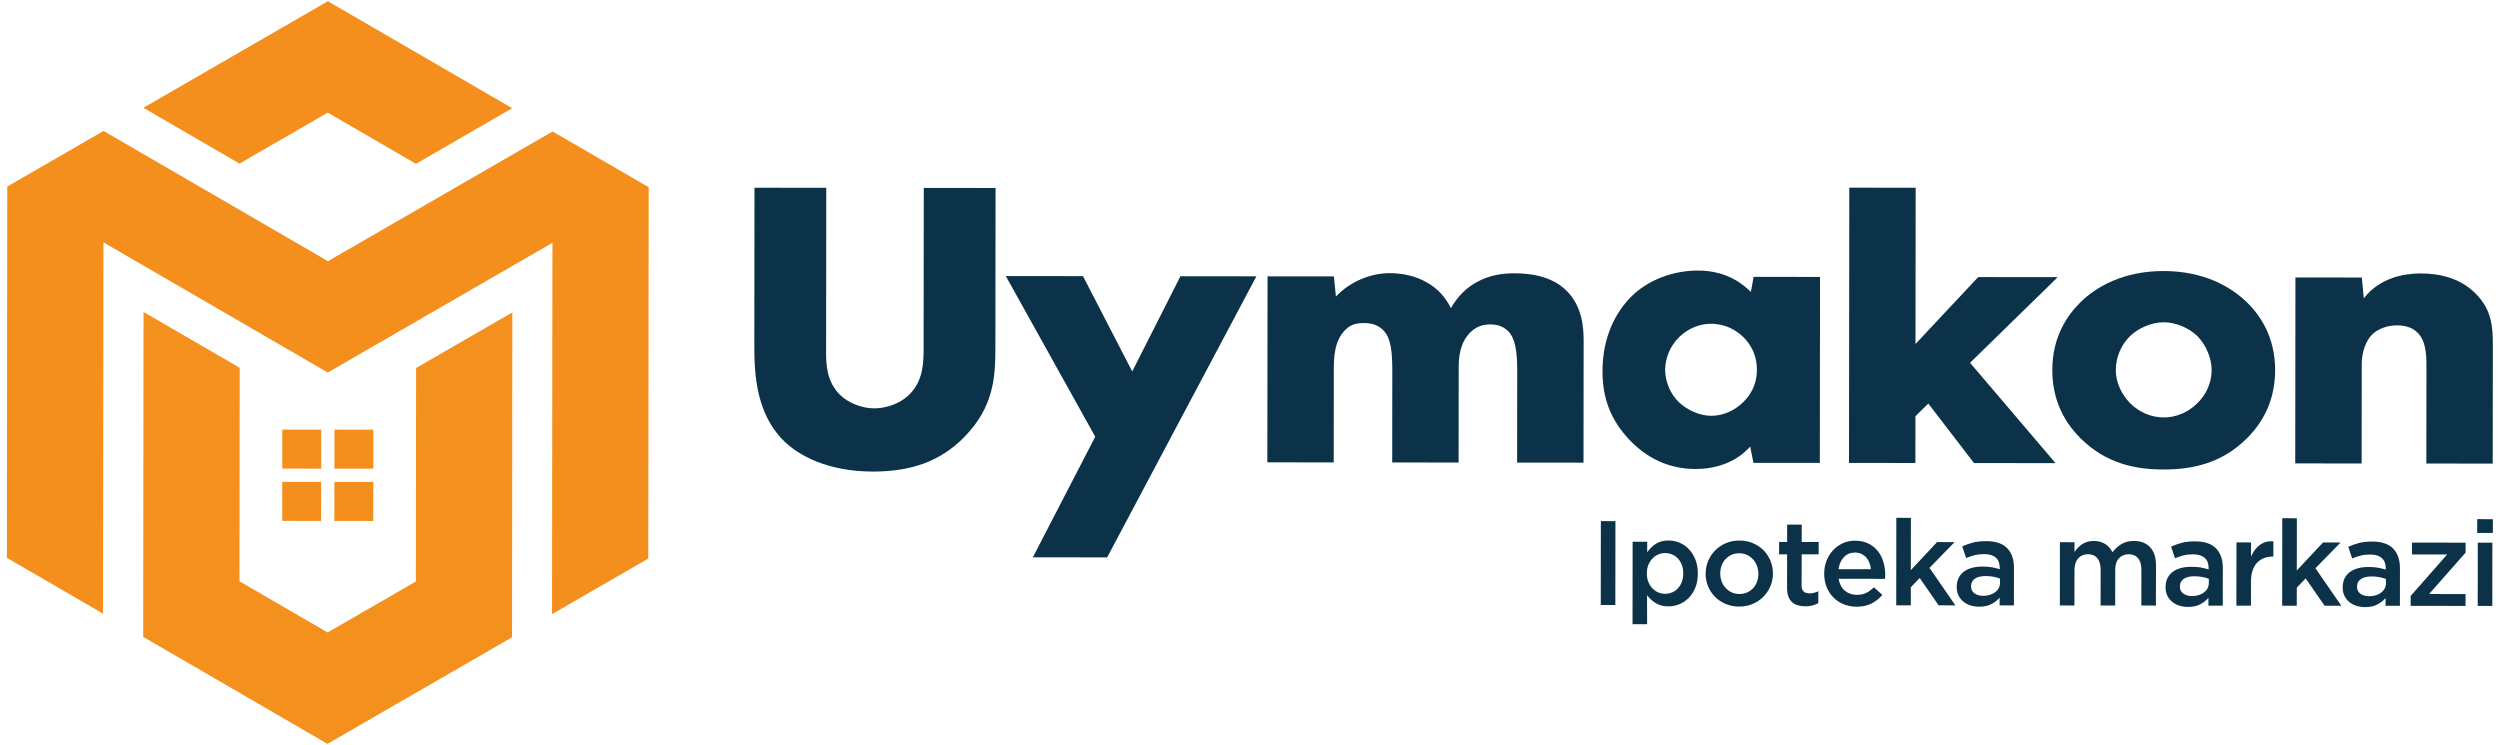 <svg
      width="188"
      height="56"
      class="h-auto w-full"
      viewBox="0 0 1140 341"
      fill="none"
      xmlns="http://www.w3.org/2000/svg"
    >
      <path
        d="M453.49 86.08L453.41 159.04C453.4 172.38 452.81 186.28 439.12 200.18C428.47 211.03 415.16 215.96 397.3 215.94C377.35 215.92 363.11 209.05 355.33 200.66C344.32 188.65 343.01 172.45 343.02 158.93L343.1 85.97L375.97 86L375.89 161.25C375.88 166.58 376.06 174.78 382.33 180.88C386.12 184.5 392.2 186.99 397.9 186.99C403.6 187 409.49 184.71 413.11 181.48C420.72 174.82 420.54 165.49 420.54 158.44L420.62 86.05L453.49 86.08Z"
        fill="#0C3249"
      ></path>
      <path
        d="M572.93 126.53L504.58 255.24L470.57 255.2L499.13 199.98L458.17 126.4L493.51 126.44L516.07 170.09L538.15 126.49L572.93 126.53Z"
        fill="#0C3249"
      ></path>
      <path
        d="M722.78 156.41L722.72 211.85L692.32 211.82L692.36 169.72C692.37 160.77 691.43 154.67 688.01 151.43C686.3 149.91 684.02 148.57 680.03 148.56C676.61 148.56 673.76 149.51 671.1 151.98C665.96 156.93 665.58 163.98 665.57 168.17L665.52 211.8L635.12 211.77L635.16 169.67C635.17 161.48 634.61 155 631.19 151.38C628.54 148.52 625.11 147.94 622.08 147.94C618.85 147.94 616.19 148.51 613.72 150.98C608.4 156.12 608.39 164.31 608.38 169.64L608.34 211.74L577.94 211.71L578.03 126.55L608.43 126.58L609.34 135.8C615.95 128.76 625.53 125.07 633.89 125.08C639.97 125.09 645.67 126.43 650.23 128.91C656.5 132.16 659.91 136.92 662 141.12C665.43 135.03 669.8 131.41 673.6 129.32C679.69 125.9 685.57 125.14 691.27 125.15C697.54 125.16 707.8 126.12 714.82 132.99C722.41 140.41 722.78 150.51 722.78 156.41Z"
        fill="#0C3249"
      ></path>
      <path
        d="M831.02 126.81L830.93 211.97L800.53 211.94L799.05 204.48C792.33 212.12 782.48 214.77 774.12 214.76C765 214.75 753.79 212.07 743.54 201.2C735.38 192.43 731.4 182.71 731.41 169.94C731.43 153.94 737.71 142.71 744.55 135.86C751.78 128.63 762.99 123.88 775.15 123.89C788.83 123.9 796.15 130.59 799.37 133.67L800.61 126.77L831.02 126.81ZM802.12 169.25C802.12 164.94 800.9 159.18 795.78 154.24C792.71 151.36 788 148.27 781.03 148.26C776.93 148.26 771.39 149.69 766.67 154.21C762.16 158.52 760.1 164.48 760.1 169.21C760.09 174.55 762.34 180.31 766.44 184.22C769.92 187.51 775.66 190.4 781.19 190.4C786.52 190.41 791.85 188.15 795.96 184.04C798.83 181.17 802.11 176.65 802.12 169.25Z"
        fill="#0C3249"
      ></path>
      <path
        d="M899.72 166.13L938.87 212.08L901.53 212.04L880.61 184.8L874.71 190.58L874.69 212.01L844.29 211.98L844.42 85.94L874.82 85.97L874.74 157.52L903.45 126.88L939.86 126.92L899.72 166.13Z"
        fill="#0C3249"
      ></path>
      <path
        d="M1039.42 169.51C1039.41 180.94 1035.6 191.8 1026.28 200.93C1015.06 211.97 1001.94 215 988.27 214.99C975.92 214.98 962.24 212.49 950.47 200.85C941.17 191.7 937.38 180.83 937.39 169.4C937.41 154.16 944.26 144.26 950.53 138.17C957.57 131.32 969.93 124.09 988.36 124.11C1007.17 124.13 1019.32 131.57 1026.34 138.25C1032.6 144.36 1039.43 154.27 1039.42 169.51ZM1010.35 169.49C1010.36 164.34 1008.01 158.11 1003.73 153.81C999.88 150.16 993.89 147.57 988.53 147.57C982.96 147.56 976.97 150.14 973.11 153.78C968.82 157.85 966.46 163.86 966.46 169.44C966.45 175.24 969.23 180.82 973.08 184.69C977.14 188.77 982.71 191.14 988.49 191.15C994.06 191.16 999.63 188.8 1003.7 184.73C1007.98 180.65 1010.34 175.07 1010.35 169.49Z"
        fill="#0C3249"
      ></path>
      <path
        d="M1139.12 158.19L1139.06 212.29L1108.66 212.26L1108.71 169.21C1108.72 164.26 1108.91 156.83 1104.93 152.63C1102.08 149.58 1098.28 149 1095.24 149C1090.49 148.99 1086.5 150.7 1084.03 152.99C1080.99 155.84 1079.08 161.37 1079.08 166.51L1079.03 212.23L1048.63 212.2L1048.72 127.05L1079.12 127.08L1080.02 136.61C1087.32 127.09 1098.69 125.2 1106.1 125.21C1114.84 125.22 1124.15 127.32 1131.17 134.38C1138.38 141.61 1139.13 148.85 1139.12 158.19Z"
        fill="#0C3249"
      ></path>
      <path
        d="M737.34 238.63L737.3 277.04L730.62 277.03L730.66 238.62L737.34 238.63Z"
        fill="#0C3249"
      ></path>
      <path
        d="M773.95 269.01C773.2 270.88 772.2 272.46 770.94 273.75C769.68 275.05 768.24 276.02 766.61 276.68C764.98 277.34 763.32 277.66 761.6 277.66C759.23 277.66 757.26 277.14 755.69 276.12C754.12 275.1 752.83 273.9 751.81 272.55L751.85 285.83L745.17 285.82L745.21 248.07L751.89 248.08L751.88 252.91C752.94 251.37 754.25 250.09 755.82 249.05C757.39 248.01 759.33 247.49 761.66 247.49C763.37 247.49 765.03 247.82 766.63 248.48C768.23 249.14 769.66 250.12 770.91 251.42C772.16 252.72 773.17 254.3 773.93 256.17C774.69 258.04 775.07 260.18 775.07 262.59C775.08 265.01 774.7 267.15 773.95 269.01ZM767.75 258.72C767.31 257.57 766.72 256.59 765.98 255.78C765.23 254.97 764.36 254.35 763.35 253.91C762.35 253.47 761.28 253.25 760.15 253.25C759.02 253.25 757.94 253.47 756.92 253.91C755.9 254.35 755 254.98 754.24 255.8C753.47 256.62 752.86 257.6 752.4 258.73C751.94 259.86 751.71 261.14 751.71 262.57C751.71 264 751.93 265.28 752.39 266.41C752.84 267.55 753.45 268.52 754.22 269.35C754.99 270.17 755.88 270.81 756.9 271.25C757.92 271.69 759 271.91 760.13 271.91C761.26 271.91 762.33 271.69 763.33 271.25C764.33 270.81 765.21 270.19 765.96 269.39C766.71 268.59 767.3 267.61 767.74 266.46C768.18 265.31 768.4 264.02 768.4 262.59C768.41 261.16 768.19 259.87 767.75 258.72Z"
        fill="#0C3249"
      ></path>
      <path
        d="M808.27 268.5C807.48 270.33 806.41 271.93 805.04 273.3C803.67 274.67 802.03 275.76 800.14 276.56C798.25 277.36 796.18 277.76 793.95 277.76C791.76 277.76 789.73 277.36 787.85 276.57C785.97 275.78 784.35 274.7 782.98 273.33C781.61 271.96 780.55 270.36 779.78 268.55C779.02 266.74 778.63 264.79 778.64 262.71C778.64 260.62 779.04 258.66 779.82 256.81C780.61 254.96 781.68 253.35 783.05 251.98C784.42 250.61 786.04 249.52 787.93 248.72C789.81 247.92 791.86 247.52 794.09 247.52C796.31 247.52 798.37 247.92 800.25 248.71C802.13 249.5 803.75 250.58 805.12 251.95C806.49 253.32 807.55 254.92 808.32 256.76C809.08 258.59 809.47 260.55 809.46 262.63C809.45 264.72 809.06 266.67 808.27 268.5ZM802.13 259.11C801.7 257.98 801.09 256.98 800.31 256.12C799.53 255.26 798.61 254.58 797.54 254.09C796.47 253.6 795.28 253.35 793.98 253.35C792.67 253.35 791.49 253.59 790.42 254.09C789.35 254.58 788.43 255.25 787.67 256.09C786.91 256.93 786.33 257.91 785.93 259.02C785.53 260.14 785.33 261.33 785.33 262.61C785.33 263.89 785.54 265.11 785.98 266.26C786.41 267.41 787.02 268.41 787.8 269.25C788.58 270.09 789.5 270.76 790.57 271.26C791.64 271.76 792.81 272 794.08 272C795.42 272 796.63 271.76 797.7 271.26C798.77 270.77 799.69 270.1 800.45 269.26C801.21 268.42 801.79 267.44 802.19 266.33C802.59 265.21 802.79 264.02 802.79 262.74C802.78 261.45 802.56 260.25 802.13 259.11Z"
        fill="#0C3249"
      ></path>
      <path
        d="M822.58 268.07C822.58 269.36 822.89 270.28 823.51 270.85C824.13 271.42 825.01 271.71 826.14 271.71C827.56 271.71 828.93 271.38 830.25 270.73L830.24 276.16C829.4 276.64 828.51 277 827.56 277.26C826.61 277.51 825.52 277.64 824.28 277.64C823.07 277.64 821.96 277.49 820.93 277.2C819.9 276.91 819.01 276.43 818.26 275.77C817.51 275.11 816.93 274.24 816.53 273.16C816.12 272.08 815.92 270.73 815.93 269.12L815.95 253.83H812.28L812.29 248.18H815.96L815.97 240.22L822.65 240.23L822.64 248.19L830.41 248.2L830.4 253.85L822.63 253.84L822.58 268.07Z"
        fill="#0C3249"
      ></path>
      <path
        d="M842.39 270.49C843.89 271.75 845.71 272.39 847.86 272.39C849.5 272.39 850.93 272.1 852.13 271.52C853.33 270.94 854.52 270.08 855.69 268.94L859.57 272.4C858.18 274.04 856.53 275.36 854.61 276.35C852.69 277.34 850.4 277.83 847.74 277.82C845.66 277.82 843.72 277.45 841.91 276.72C840.1 275.99 838.54 274.96 837.21 273.64C835.88 272.32 834.83 270.74 834.07 268.89C833.31 267.04 832.93 264.98 832.93 262.72C832.93 260.63 833.28 258.68 833.98 256.85C834.67 255.02 835.65 253.42 836.91 252.05C838.17 250.68 839.66 249.59 841.37 248.79C843.08 247.99 844.98 247.59 847.06 247.59C849.36 247.59 851.37 248.02 853.11 248.86C854.84 249.7 856.28 250.84 857.43 252.27C858.58 253.7 859.44 255.36 860.02 257.27C860.6 259.17 860.89 261.17 860.89 263.25C860.89 263.54 860.88 263.84 860.86 264.13C860.84 264.42 860.81 264.73 860.78 265.06L839.54 265.04C839.95 267.4 840.9 269.22 842.39 270.49ZM854.34 260.65C854.23 259.59 853.99 258.59 853.63 257.66C853.27 256.73 852.77 255.92 852.16 255.24C851.54 254.56 850.8 254.02 849.94 253.62C849.08 253.22 848.11 253.02 847.01 253.01C844.97 253.01 843.28 253.71 841.95 255.12C840.62 256.53 839.8 258.36 839.51 260.63L854.34 260.65Z"
        fill="#0C3249"
      ></path>
      <path
        d="M893.01 277.21L885.35 277.2L876.66 264.68L872.61 268.9L872.6 277.19L865.92 277.18L865.96 237.12L872.64 237.13L872.61 261.06L884.61 248.23L892.65 248.24L881.14 260.03L893.01 277.21Z"
        fill="#0C3249"
      ></path>
      <path
        d="M913.26 277.23V273.66C912.27 274.83 911.01 275.82 909.48 276.62C907.95 277.42 906.09 277.82 903.9 277.82C902.51 277.82 901.2 277.62 899.96 277.24C898.72 276.85 897.63 276.29 896.7 275.53C895.77 274.78 895.02 273.85 894.46 272.73C893.89 271.61 893.61 270.32 893.61 268.86V268.75C893.61 267.18 893.91 265.81 894.49 264.64C895.07 263.47 895.89 262.5 896.93 261.73C897.97 260.96 899.21 260.39 900.65 260.01C902.09 259.63 903.65 259.44 905.33 259.44C907.08 259.44 908.57 259.55 909.79 259.77C911.01 259.99 912.19 260.29 913.32 260.65V259.94C913.32 257.93 912.71 256.39 911.49 255.33C910.27 254.27 908.51 253.74 906.21 253.73C904.57 253.73 903.11 253.89 901.83 254.22C900.55 254.55 899.26 254.99 897.94 255.53L896.14 250.2C897.75 249.47 899.39 248.89 901.07 248.45C902.75 248.01 904.77 247.8 907.15 247.8C911.46 247.8 914.65 248.88 916.72 251.02C918.8 253.16 919.83 256.17 919.83 260.05L919.81 277.23H913.26ZM913.44 264.94C912.6 264.61 911.61 264.33 910.46 264.11C909.31 263.89 908.1 263.78 906.82 263.78C904.74 263.78 903.11 264.18 901.95 264.98C900.78 265.78 900.2 266.94 900.19 268.44V268.55C900.19 269.94 900.73 271 901.8 271.73C902.88 272.46 904.2 272.83 905.77 272.83C906.87 272.83 907.88 272.69 908.81 272.39C909.74 272.1 910.55 271.69 911.25 271.16C911.94 270.63 912.48 269.99 912.87 269.24C913.25 268.49 913.45 267.66 913.45 266.74L913.44 264.94Z"
        fill="#0C3249"
      ></path>
      <path
        d="M969.08 249.12C970.67 248.18 972.56 247.71 974.75 247.71C977.93 247.71 980.41 248.68 982.19 250.6C983.98 252.52 984.87 255.26 984.86 258.81L984.84 277.3L978.16 277.29L978.18 260.87C978.18 258.57 977.67 256.82 976.66 255.61C975.64 254.4 974.21 253.8 972.36 253.8C970.54 253.8 969.06 254.41 967.92 255.63C966.77 256.85 966.2 258.63 966.2 260.97L966.18 277.29L959.5 277.28L959.52 260.8C959.52 258.54 959.01 256.8 958 255.6C956.98 254.39 955.55 253.79 953.7 253.79C951.85 253.79 950.36 254.42 949.23 255.7C948.1 256.98 947.54 258.75 947.54 261.01L947.52 277.27L940.84 277.26L940.87 248.29L947.55 248.3V252.73C948.02 252.07 948.54 251.44 949.08 250.85C949.63 250.26 950.26 249.72 950.97 249.25C951.68 248.77 952.48 248.39 953.38 248.12C954.27 247.84 955.27 247.71 956.36 247.71C958.44 247.71 960.2 248.18 961.64 249.13C963.08 250.07 964.18 251.32 964.95 252.87C966.11 251.31 967.49 250.06 969.08 249.12Z"
        fill="#0C3249"
      ></path>
      <path
        d="M1008.88 277.33V273.76C1007.89 274.93 1006.63 275.92 1005.1 276.72C1003.57 277.52 1001.71 277.92 999.52 277.92C998.13 277.92 996.82 277.72 995.58 277.34C994.34 276.95 993.26 276.39 992.33 275.63C991.4 274.88 990.65 273.95 990.09 272.83C989.53 271.71 989.24 270.42 989.25 268.96V268.85C989.25 267.28 989.55 265.91 990.13 264.74C990.72 263.57 991.53 262.6 992.57 261.83C993.61 261.06 994.85 260.49 996.29 260.11C997.73 259.73 999.29 259.54 1000.97 259.54C1002.72 259.54 1004.21 259.65 1005.43 259.87C1006.65 260.09 1007.83 260.39 1008.96 260.75V260.04C1008.96 258.03 1008.35 256.49 1007.13 255.43C1005.91 254.37 1004.15 253.84 1001.85 253.83C1000.21 253.83 998.75 253.99 997.47 254.32C996.19 254.65 994.9 255.09 993.58 255.63L991.78 250.3C993.39 249.57 995.03 248.99 996.71 248.55C998.39 248.11 1000.41 247.9 1002.79 247.9C1007.09 247.9 1010.29 248.98 1012.36 251.12C1014.44 253.26 1015.47 256.27 1015.47 260.15L1015.45 277.33H1008.88ZM1009.05 265.04C1008.21 264.71 1007.22 264.43 1006.07 264.21C1004.92 263.99 1003.71 263.88 1002.43 263.88C1000.35 263.88 998.73 264.28 997.56 265.08C996.39 265.88 995.81 267.04 995.81 268.54V268.65C995.81 270.04 996.35 271.1 997.42 271.84C998.5 272.57 999.82 272.94 1001.39 272.94C1002.49 272.94 1003.5 272.8 1004.43 272.51C1005.36 272.22 1006.17 271.81 1006.87 271.28C1007.56 270.75 1008.1 270.11 1008.49 269.36C1008.87 268.61 1009.07 267.78 1009.07 266.86L1009.05 265.04Z"
        fill="#0C3249"
      ></path>
      <path
        d="M1028.36 277.35L1021.68 277.34L1021.71 248.37L1028.39 248.38L1028.38 254.91C1029.29 252.72 1030.59 250.96 1032.27 249.65C1033.95 248.33 1036.07 247.73 1038.62 247.85L1038.61 254.87H1038.23C1036.77 254.87 1035.44 255.11 1034.23 255.58C1033.03 256.06 1031.99 256.77 1031.11 257.72C1030.23 258.67 1029.56 259.87 1029.08 261.31C1028.6 262.76 1028.37 264.43 1028.36 266.33V277.35Z"
        fill="#0C3249"
      ></path>
      <path
        d="M1069.74 277.39L1062.08 277.38L1053.39 264.86L1049.34 269.08L1049.33 277.37L1042.65 277.36L1042.69 237.3L1049.37 237.31L1049.34 261.24L1061.34 248.41L1069.39 248.42L1057.88 260.21L1069.74 277.39Z"
        fill="#0C3249"
      ></path>
      <path
        d="M1089.99 277.42V273.85C1089 275.02 1087.74 276.01 1086.21 276.81C1084.68 277.61 1082.82 278.01 1080.63 278.01C1079.24 278.01 1077.93 277.81 1076.69 277.43C1075.45 277.04 1074.37 276.48 1073.44 275.72C1072.51 274.97 1071.76 274.04 1071.2 272.92C1070.64 271.8 1070.35 270.51 1070.36 269.05V268.94C1070.36 267.37 1070.66 266 1071.24 264.83C1071.83 263.66 1072.64 262.69 1073.68 261.92C1074.72 261.15 1075.96 260.58 1077.4 260.2C1078.84 259.82 1080.4 259.63 1082.08 259.63C1083.83 259.63 1085.32 259.74 1086.54 259.96C1087.76 260.18 1088.94 260.48 1090.07 260.84V260.13C1090.07 258.12 1089.46 256.58 1088.24 255.52C1087.02 254.46 1085.26 253.93 1082.96 253.92C1081.32 253.92 1079.86 254.08 1078.58 254.41C1077.3 254.74 1076.01 255.18 1074.69 255.72L1072.89 250.39C1074.5 249.66 1076.14 249.08 1077.82 248.64C1079.5 248.2 1081.52 247.99 1083.9 247.99C1088.2 247.99 1091.4 249.07 1093.47 251.21C1095.55 253.35 1096.58 256.36 1096.58 260.24L1096.56 277.42H1089.99ZM1090.17 265.12C1089.33 264.79 1088.34 264.51 1087.19 264.29C1086.04 264.07 1084.83 263.96 1083.55 263.96C1081.47 263.96 1079.85 264.36 1078.68 265.16C1077.51 265.96 1076.93 267.12 1076.93 268.62V268.73C1076.93 270.12 1077.47 271.18 1078.54 271.92C1079.62 272.65 1080.94 273.02 1082.51 273.02C1083.61 273.02 1084.62 272.88 1085.55 272.58C1086.48 272.29 1087.29 271.88 1087.99 271.35C1088.68 270.82 1089.22 270.18 1089.61 269.43C1089.99 268.68 1090.19 267.85 1090.19 266.93L1090.17 265.12Z"
        fill="#0C3249"
      ></path>
      <path
        d="M1102.11 253.89L1102.12 248.46L1126.64 248.49V253.04L1109.93 272.01L1126.62 272.03L1126.61 277.46L1101.49 277.43V272.87L1118.2 253.9L1102.11 253.89Z"
        fill="#0C3249"
      ></path>
      <path
        d="M1131.95 244.04L1131.96 237.73L1139.13 237.74L1139.12 244.05L1131.95 244.04ZM1132.19 277.46L1132.22 248.49L1138.9 248.5L1138.87 277.47L1132.19 277.46Z"
        fill="#0C3249"
      ></path>
      <path
        d="M232.16 49.55L188.08 75.01L147.69 51.57L107.28 74.91L63.25 49.36L147.74 0.56L232.16 49.55Z"
        fill="#F48F1D"
      ></path>
      <path
        d="M63.31 121.62L44.97 110.97L44.79 281L0.76 255.45L0.93 85.42L45.02 59.97L85.38 83.38L89.05 85.52L123.51 105.51L129.44 108.95L147.79 119.6L154.38 115.79L166.15 108.99L192.56 93.74L206.57 85.65L250.65 60.2L294.65 85.73L294.47 255.76L250.39 281.22L250.57 111.19H250.56L232.2 121.79L214.53 131.99L197.81 141.65L188.11 147.25L176.35 154.04L147.7 170.59L107.34 147.17L101.44 143.74L97.65 141.54L63.31 121.62Z"
        fill="#F48F1D"
      ></path>
      <path
        opacity="0.99"
        d="M232.22 143.05L232.07 291.82L147.57 340.62L63.18 291.64L63.34 142.87L107.37 168.42L107.27 266.18L147.63 289.61L188.04 266.27L188.14 168.51L232.22 143.05Z"
        fill="#F48F1D"
      ></path>
      <path
        d="M144.69 196.73L126.87 196.711L126.851 214.581L144.671 214.6L144.69 196.73Z"
        fill="#F48F1D"
      ></path>
      <path
        d="M168.57 196.75L150.75 196.731L150.731 214.601L168.551 214.62L168.57 196.75Z"
        fill="#F48F1D"
      ></path>
      <path
        d="M144.67 220.67L126.85 220.651L126.831 238.521L144.651 238.54L144.67 220.67Z"
        fill="#F48F1D"
      ></path>
      <path
        d="M168.55 220.69L150.73 220.671L150.711 238.541L168.531 238.56L168.55 220.69Z"
        fill="#F48F1D"
      ></path>
    </svg>

